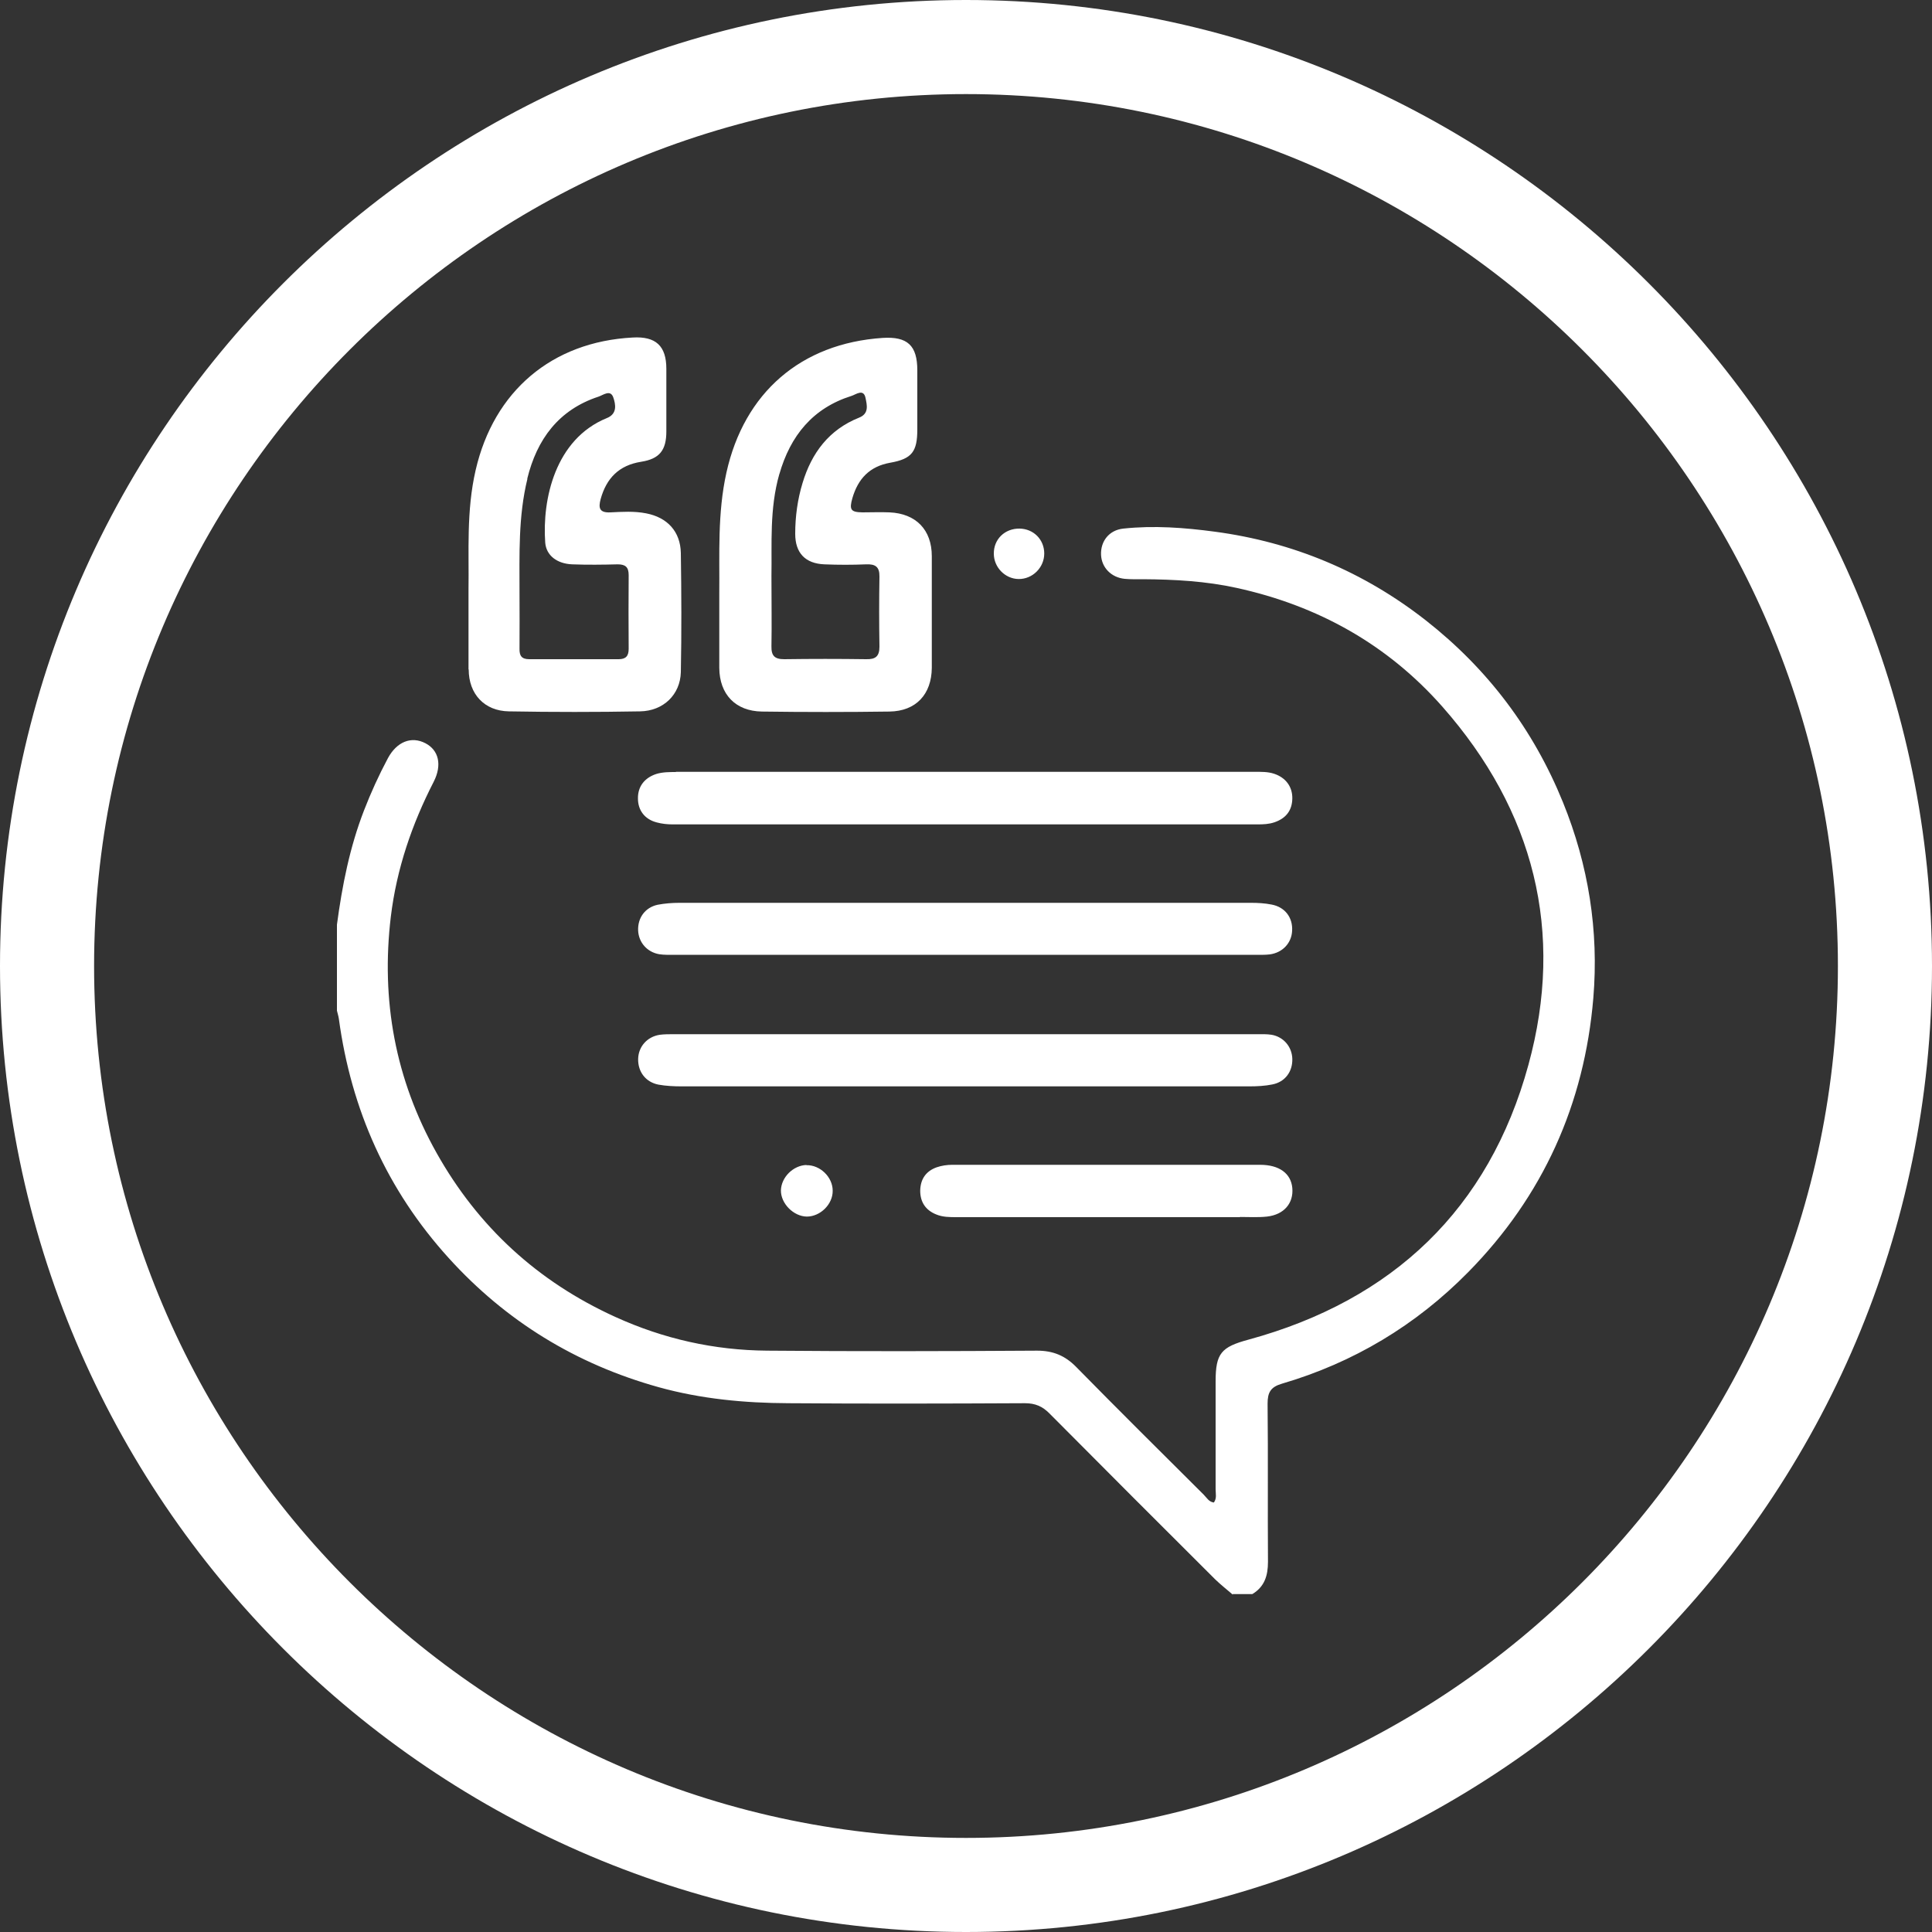 <?xml version="1.0" encoding="UTF-8"?><svg id="Layer_2" xmlns="http://www.w3.org/2000/svg" viewBox="0 0 100 100"><rect x="0" y="0" width="100" height="100" fill="#333333" stroke="none"/><defs><style>.cls-1{fill:#fff;stroke-width:0px;}</style></defs><g id="Layer_1-2"><path id="yqAFcj" class="cls-1" d="m63.81,82.54c-.3-.26-.62-.51-.91-.79-2.86-2.85-5.72-5.71-8.57-8.58-.37-.38-.75-.54-1.28-.54-4.08.02-8.17.03-12.25,0-2.27-.01-4.51-.22-6.71-.83-4.27-1.19-7.9-3.41-10.87-6.69-3.19-3.52-5.04-7.67-5.68-12.37-.02-.15-.07-.29-.1-.43,0-1.48,0-2.96,0-4.45.27-2.02.66-4,1.4-5.91.36-.93.77-1.83,1.24-2.71.46-.85,1.21-1.15,1.94-.77.69.36.87,1.12.43,1.99-1.13,2.2-1.92,4.51-2.22,6.98-.52,4.33.23,8.43,2.37,12.24,2.15,3.83,5.24,6.66,9.24,8.48,2.5,1.14,5.13,1.73,7.87,1.75,4.66.04,9.31.03,13.97,0,.83,0,1.45.26,2.02.84,2.18,2.22,4.39,4.41,6.6,6.61.16.16.27.38.53.41.16-.22.09-.46.09-.68,0-1.86,0-3.73,0-5.59,0-1.45.29-1.78,1.7-2.16,7.48-2.04,12.45-6.77,14.49-14.22,1.89-6.89.29-13.16-4.45-18.54-2.85-3.23-6.45-5.23-10.65-6.15-1.59-.35-3.22-.44-4.85-.45-.32,0-.64.01-.95-.02-.69-.07-1.19-.58-1.22-1.24-.03-.7.41-1.28,1.15-1.36,1.59-.17,3.17-.05,4.74.16,4.05.54,7.7,2.07,10.92,4.59,3.2,2.51,5.57,5.65,7.1,9.42,1.32,3.25,1.86,6.65,1.57,10.13-.46,5.48-2.6,10.25-6.48,14.19-2.71,2.75-5.93,4.68-9.64,5.77-.58.17-.74.45-.74,1.03.03,2.73,0,5.46.02,8.19,0,.72-.18,1.29-.81,1.67h-1.02Zm-26.58-47.97c.01,1.37.84,2.24,2.21,2.26,2.2.03,4.4.03,6.6,0,1.37-.02,2.18-.89,2.19-2.27,0-1.92,0-3.85,0-5.77,0-1.37-.82-2.21-2.19-2.27-.46-.02-.93,0-1.4,0-.61-.01-.69-.14-.52-.74.29-.99.88-1.64,1.96-1.83,1.13-.2,1.4-.58,1.4-1.73,0-1.02,0-2.03,0-3.05,0-1.29-.51-1.76-1.79-1.68-4.23.28-7.17,2.83-8.09,6.97-.47,2.11-.35,4.25-.37,6.2,0,1.43,0,2.68,0,3.93Zm3.11-10.03c.57-1.99,1.73-3.42,3.74-4.05.22-.07.62-.39.72.11.07.35.2.81-.34,1.02-1.55.62-2.45,1.82-2.92,3.38-.26.85-.38,1.74-.38,2.63,0,.99.52,1.54,1.51,1.58.72.03,1.44.03,2.16,0,.47-.02.7.12.69.64-.02,1.21-.02,2.41,0,3.62,0,.51-.21.66-.68.65-1.42-.02-2.84-.02-4.25,0-.5,0-.67-.18-.66-.67.02-1.14,0-2.29,0-3.64.03-1.63-.11-3.47.41-5.28Zm-16.08,10.11c0,1.27.81,2.15,2.08,2.17,2.26.04,4.53.04,6.79,0,1.21-.02,2.08-.87,2.11-2.03.04-2.05.03-4.11,0-6.16-.02-1.12-.7-1.85-1.8-2.06-.61-.12-1.23-.08-1.84-.05-.59.03-.63-.24-.51-.69.3-1.08.95-1.75,2.1-1.93.95-.15,1.3-.6,1.3-1.57,0-1.08,0-2.16,0-3.24,0-1.19-.55-1.69-1.74-1.62-4.19.22-7.19,2.78-8.13,6.86-.49,2.11-.34,4.25-.37,6.16,0,1.53,0,2.84,0,4.16Zm3.03-9.87c.5-2.04,1.62-3.57,3.69-4.25.24-.08.61-.38.76.03.13.37.22.86-.33,1.08-2.68,1.09-3.35,4.21-3.19,6.44.05.67.61,1.1,1.4,1.13.78.03,1.57.02,2.35,0,.4,0,.57.14.57.56-.01,1.27-.01,2.54,0,3.81,0,.37-.14.54-.52.54-1.54,0-3.09,0-4.63,0-.4,0-.51-.19-.5-.55.01-.95,0-1.9,0-2.86,0-1.99-.07-3.98.41-5.93Zm7.69,15.18c-.34,0-.68,0-1.01.1-.61.2-.96.65-.95,1.27,0,.61.35,1.08.98,1.24.26.07.54.1.81.1,10.09,0,20.19,0,30.28,0,.3,0,.59-.01.88-.11.58-.2.91-.6.92-1.23.01-.61-.34-1.08-.94-1.28-.33-.11-.67-.1-1-.1-4.97,0-9.94,0-14.92,0-5.01,0-10.03,0-15.04,0Zm29.98,9.46c.25,0,.51.01.76-.02.67-.09,1.13-.59,1.16-1.22.04-.69-.37-1.23-1.06-1.36-.35-.07-.71-.09-1.07-.09-9.86,0-19.72,0-29.58,0-.38,0-.76.03-1.13.1-.65.14-1.04.68-1.01,1.34.03.61.46,1.11,1.09,1.22.25.04.51.03.76.03,5.04,0,10.07,0,15.11,0,4.99,0,9.99,0,14.98,0Zm-.3,6.81c.4,0,.81-.02,1.2-.1.66-.13,1.05-.67,1.03-1.33-.02-.62-.45-1.13-1.07-1.24-.25-.04-.51-.03-.76-.03-10.07,0-20.14,0-30.21,0-.23,0-.47,0-.7.03-.66.1-1.11.62-1.12,1.26-.01.66.39,1.19,1.05,1.32.39.07.8.09,1.2.09,4.89,0,9.77,0,14.66,0,4.91,0,9.82,0,14.73,0Zm-.48,6.76c.47,0,.93.03,1.4-.02.88-.1,1.38-.69,1.31-1.48-.07-.75-.67-1.2-1.67-1.2-5.31,0-10.62,0-15.93,0-.27,0-.55.04-.81.13-.56.2-.84.62-.85,1.21,0,.59.28,1.01.83,1.23.34.14.7.14,1.06.14,2.58,0,5.16,0,7.74,0,2.31,0,4.61,0,6.92,0Zm-22.44-2.69c-.68.02-1.3.63-1.32,1.31-.01.68.65,1.35,1.34,1.36.7,0,1.35-.64,1.34-1.34,0-.71-.66-1.34-1.36-1.32Zm9.7-31.64c0,.7.58,1.3,1.28,1.31.72.01,1.33-.59,1.33-1.32,0-.72-.55-1.28-1.28-1.29-.76-.01-1.34.55-1.33,1.3Z"/><path class="cls-1" d="m50,0C22.43,0,0,22.43,0,50s22.43,50,50,50,50-22.43,50-50S77.57,0,50,0Zm0,95.13c-24.88,0-45.13-20.24-45.13-45.13S25.12,4.87,50,4.87s45.13,20.24,45.13,45.13-20.24,45.13-45.13,45.13Z"/></g></svg>